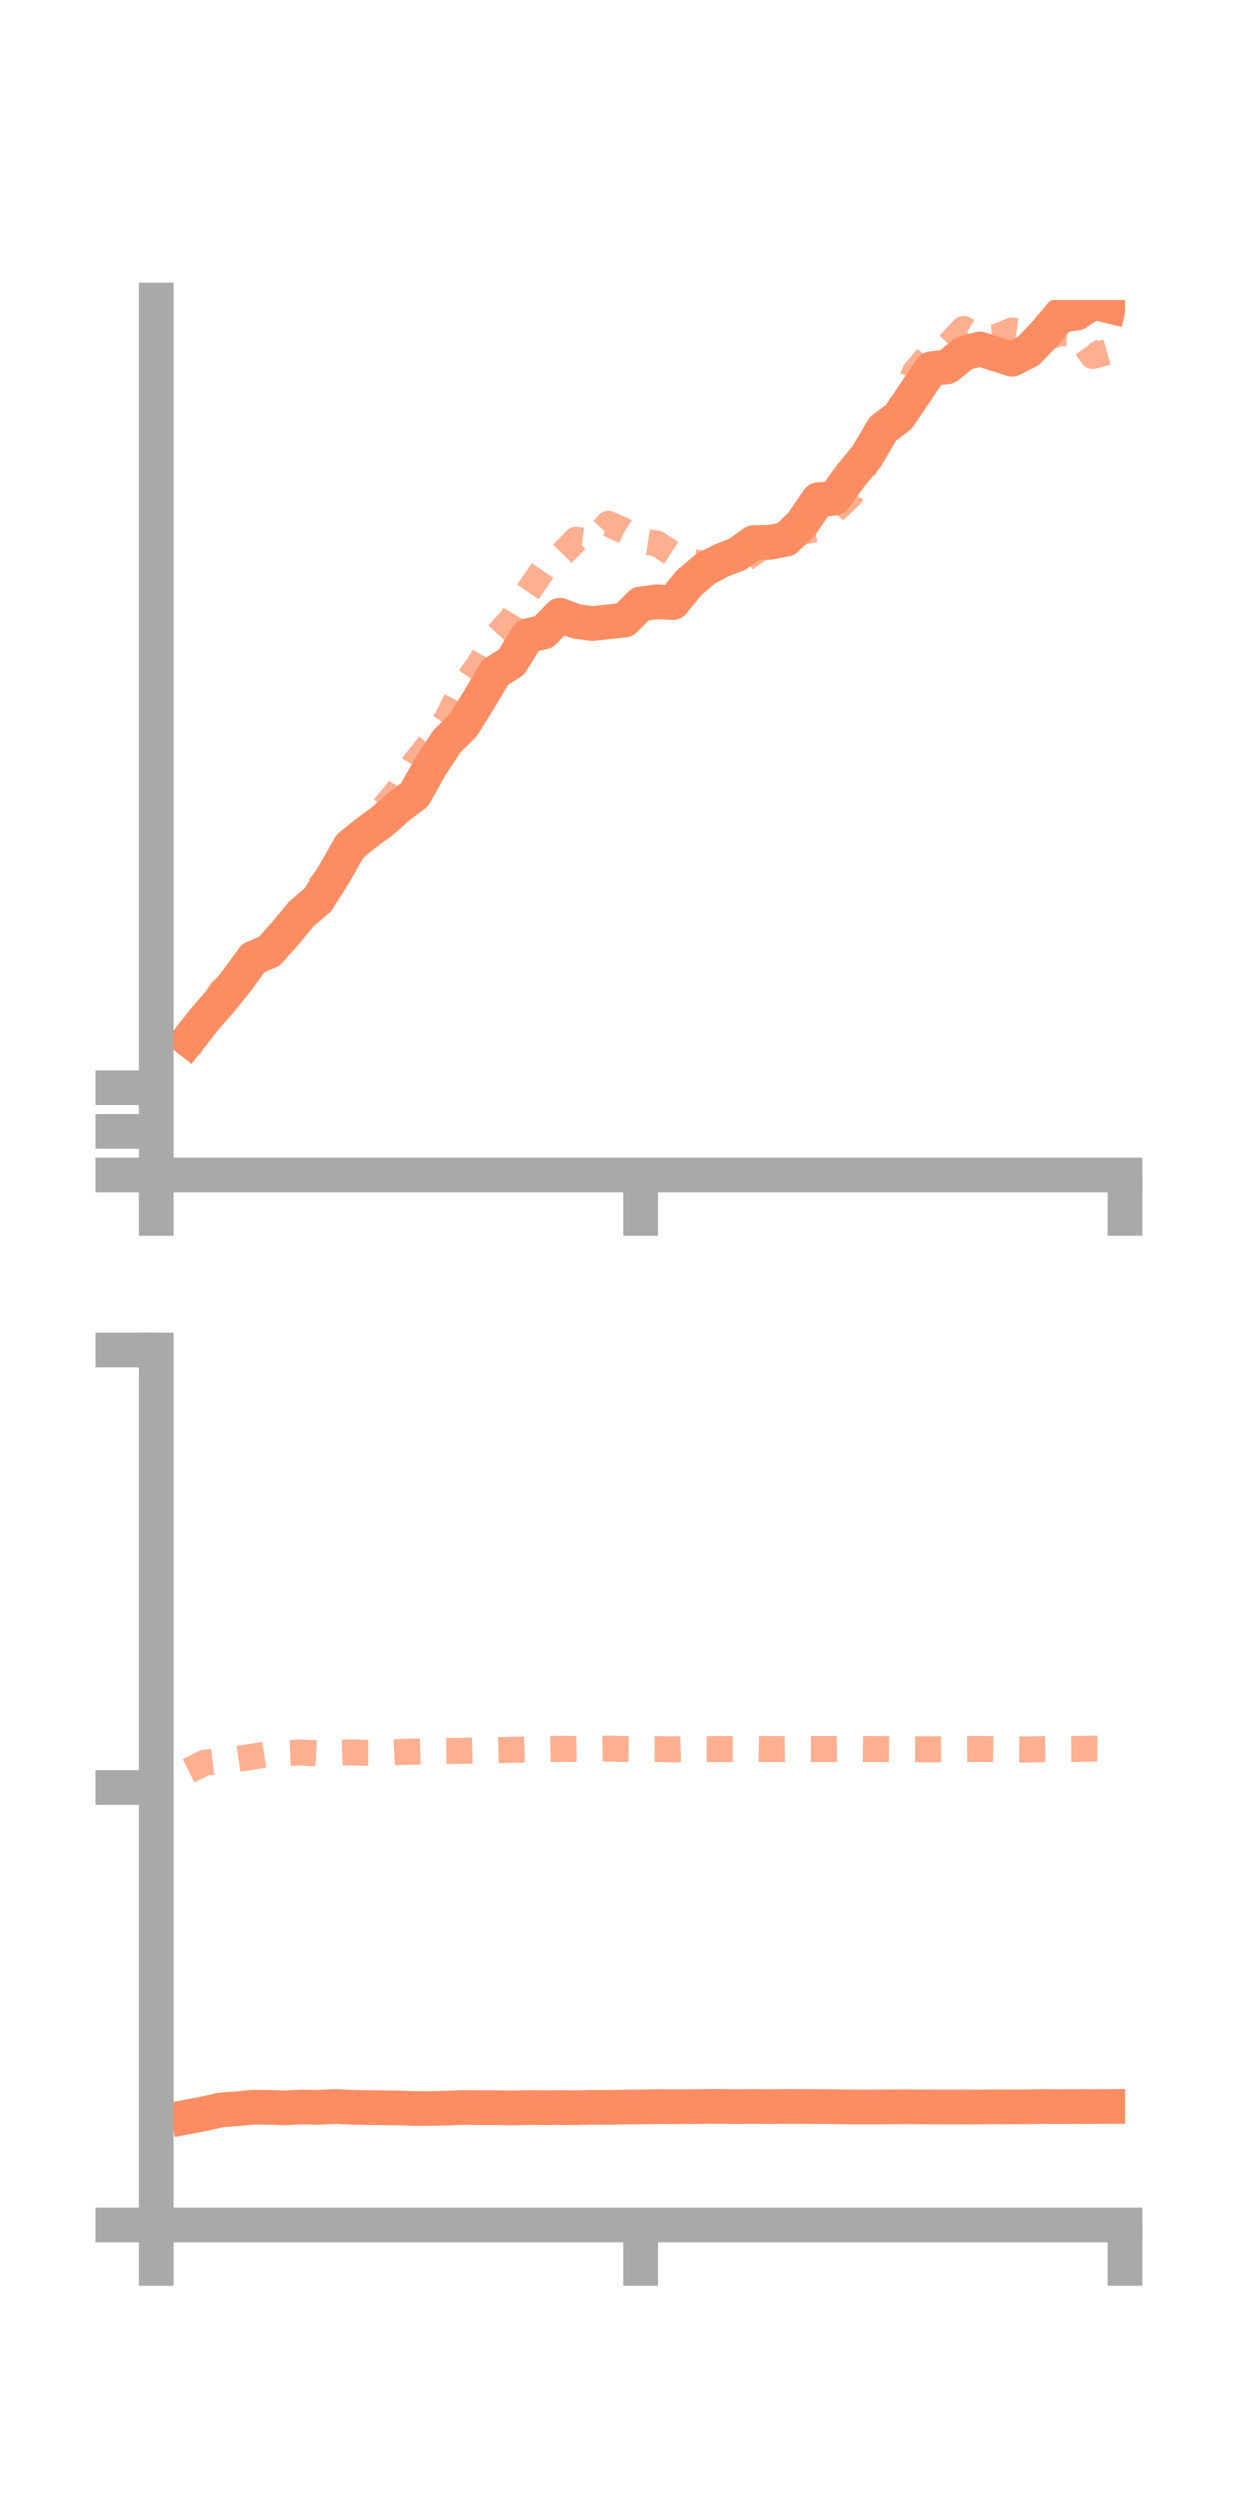 <?xml version="1.0" encoding="utf-8" standalone="no"?>
<!DOCTYPE svg PUBLIC "-//W3C//DTD SVG 1.1//EN"
  "http://www.w3.org/Graphics/SVG/1.1/DTD/svg11.dtd">
<!-- Created with matplotlib (https://matplotlib.org/) -->
<svg height="144pt" version="1.1" viewBox="0 0 72 144" width="72pt" xmlns="http://www.w3.org/2000/svg" xmlns:xlink="http://www.w3.org/1999/xlink">
 <defs>
  <style type="text/css">*{stroke-linecap:butt;stroke-linejoin:round;}</style>
 </defs>
 <g id="figure_1">
  <g id="patch_1">
   <path d="M 0 144 
L 72 144 
L 72 0 
L 0 0 
z
" style="fill:none;"/>
  </g>
  <g id="axes_1">
   <g id="patch_2">
    <path d="M 9 67.68 
L 64.8 67.68 
L 64.8 17.28 
L 9 17.28 
z
" style="fill:none;"/>
   </g>
   <g id="matplotlib.axis_1">
    <g id="xtick_1">
     <g id="line2d_1">
      <defs>
       <path d="M 0 0 
L 0 3.5 
" id="m892ac2b364" style="stroke:#a9a9a9;stroke-width:2;"/>
      </defs>
      <g>
       <use style="fill:#a9a9a9;stroke:#a9a9a9;stroke-width:2;" x="9" xlink:href="#m892ac2b364" y="67.68"/>
      </g>
     </g>
    </g>
    <g id="xtick_2">
     <g id="line2d_2">
      <g>
       <use style="fill:#a9a9a9;stroke:#a9a9a9;stroke-width:2;" x="36.9" xlink:href="#m892ac2b364" y="67.68"/>
      </g>
     </g>
    </g>
    <g id="xtick_3">
     <g id="line2d_3">
      <g>
       <use style="fill:#a9a9a9;stroke:#a9a9a9;stroke-width:2;" x="64.8" xlink:href="#m892ac2b364" y="67.68"/>
      </g>
     </g>
    </g>
   </g>
   <g id="matplotlib.axis_2">
    <g id="ytick_1">
     <g id="line2d_4">
      <defs>
       <path d="M 0 0 
L -3.5 0 
" id="m9b4e117478" style="stroke:#a9a9a9;stroke-width:2;"/>
      </defs>
      <g>
       <use style="fill:#a9a9a9;stroke:#a9a9a9;stroke-width:2;" x="9" xlink:href="#m9b4e117478" y="67.68"/>
      </g>
     </g>
    </g>
    <g id="ytick_2">
     <g id="line2d_5">
      <g>
       <use style="fill:#a9a9a9;stroke:#a9a9a9;stroke-width:2;" x="9" xlink:href="#m9b4e117478" y="65.167"/>
      </g>
     </g>
    </g>
    <g id="ytick_3">
     <g id="line2d_6">
      <g>
       <use style="fill:#a9a9a9;stroke:#a9a9a9;stroke-width:2;" x="9" xlink:href="#m9b4e117478" y="62.653"/>
      </g>
     </g>
    </g>
   </g>
   <g id="line2d_7">
    <path clip-path="url(#p7979e3230b)" d="M 10.86 59.877 
L 11.79 58.697 
L 12.72 57.634 
L 13.65 56.475 
L 14.58 55.192 
L 15.51 54.793 
L 16.44 53.749 
L 17.37 52.627 
L 18.3 51.839 
L 19.23 50.372 
L 20.16 48.73 
L 21.09 47.984 
L 22.02 47.302 
L 22.95 46.474 
L 23.88 45.772 
L 24.81 44.119 
L 25.74 42.699 
L 26.67 41.783 
L 27.6 40.29 
L 28.53 38.724 
L 29.46 38.138 
L 30.39 36.622 
L 31.32 36.401 
L 32.25 35.437 
L 33.18 35.79 
L 34.11 35.918 
L 35.04 35.818 
L 35.97 35.717 
L 36.9 34.789 
L 37.83 34.665 
L 38.76 34.709 
L 39.69 33.565 
L 40.62 32.777 
L 41.55 32.281 
L 42.48 31.922 
L 43.41 31.253 
L 44.34 31.238 
L 45.27 31.058 
L 46.2 30.152 
L 47.13 28.784 
L 48.06 28.697 
L 48.99 27.41 
L 49.92 26.284 
L 50.85 24.704 
L 51.78 24 
L 52.71 22.619 
L 53.64 21.24 
L 54.57 21.126 
L 55.5 20.364 
L 56.43 20.099 
L 57.36 20.396 
L 58.29 20.692 
L 59.22 20.225 
L 60.15 19.258 
L 61.08 18.157 
L 62.01 18.039 
L 62.94 17.406 
L 63.87 17.626 
" style="fill:none;stroke:#fc8d62;stroke-linecap:square;stroke-width:2;"/>
   </g>
   <g id="line2d_8">
    <path clip-path="url(#p7979e3230b)" d="M 10.86 60.402 
L 11.79 58.713 
L 12.72 57.098 
L 13.65 56.292 
L 14.58 55.508 
L 15.51 54.724 
L 16.44 53.545 
L 17.37 52.27 
L 18.3 51.186 
L 19.23 50.171 
L 20.16 49.144 
L 21.09 48.175 
L 22.02 46.634 
L 22.95 45.512 
L 23.88 43.954 
L 24.81 42.792 
L 25.74 41.399 
L 26.67 39.579 
L 27.6 38.266 
L 28.53 36.69 
L 29.46 35.683 
L 30.39 34.114 
L 31.32 32.76 
L 32.25 32.048 
L 33.18 31.09 
L 34.11 31.206 
L 35.04 30.171 
L 35.97 30.586 
L 36.9 31.168 
L 37.83 31.309 
L 38.76 31.914 
L 39.69 32.374 
L 40.62 32.447 
L 41.55 32.527 
L 42.48 32.496 
L 43.41 31.84 
L 44.34 31.199 
L 45.27 31.174 
L 46.2 30.623 
L 47.13 30.465 
L 48.06 29.414 
L 48.99 28.547 
L 49.92 26.686 
L 50.85 25.182 
L 51.78 23.605 
L 52.71 21.414 
L 53.64 20.315 
L 54.57 19.952 
L 55.5 18.946 
L 56.43 19.478 
L 57.36 19.414 
L 58.29 19.037 
L 59.22 19.167 
L 60.15 19.478 
L 61.08 19.18 
L 62.01 19.217 
L 62.94 20.504 
L 63.87 20.251 
" style="fill:none;stroke:#fc8d62;stroke-dasharray:1.5,1.5;stroke-dashoffset:0;stroke-opacity:0.7;stroke-width:1.5;"/>
   </g>
   <g id="patch_3">
    <path d="M 9 67.68 
L 9 17.28 
" style="fill:none;stroke:#a9a9a9;stroke-linecap:square;stroke-linejoin:miter;stroke-width:2;"/>
   </g>
   <g id="patch_4">
    <path d="M 64.8 67.68 
L 64.8 17.28 
" style="fill:none;"/>
   </g>
   <g id="patch_5">
    <path d="M 9 67.68 
L 64.8 67.68 
" style="fill:none;stroke:#a9a9a9;stroke-linecap:square;stroke-linejoin:miter;stroke-width:2;"/>
   </g>
   <g id="patch_6">
    <path d="M 9 17.28 
L 64.8 17.28 
" style="fill:none;"/>
   </g>
  </g>
  <g id="axes_2">
   <g id="patch_7">
    <path d="M 9 128.16 
L 64.8 128.16 
L 64.8 77.76 
L 9 77.76 
z
" style="fill:none;"/>
   </g>
   <g id="matplotlib.axis_3">
    <g id="xtick_4">
     <g id="line2d_9">
      <g>
       <use style="fill:#a9a9a9;stroke:#a9a9a9;stroke-width:2;" x="9" xlink:href="#m892ac2b364" y="128.16"/>
      </g>
     </g>
    </g>
    <g id="xtick_5">
     <g id="line2d_10">
      <g>
       <use style="fill:#a9a9a9;stroke:#a9a9a9;stroke-width:2;" x="36.9" xlink:href="#m892ac2b364" y="128.16"/>
      </g>
     </g>
    </g>
    <g id="xtick_6">
     <g id="line2d_11">
      <g>
       <use style="fill:#a9a9a9;stroke:#a9a9a9;stroke-width:2;" x="64.8" xlink:href="#m892ac2b364" y="128.16"/>
      </g>
     </g>
    </g>
   </g>
   <g id="matplotlib.axis_4">
    <g id="ytick_4">
     <g id="line2d_12">
      <g>
       <use style="fill:#a9a9a9;stroke:#a9a9a9;stroke-width:2;" x="9" xlink:href="#m9b4e117478" y="128.16"/>
      </g>
     </g>
    </g>
    <g id="ytick_5">
     <g id="line2d_13">
      <g>
       <use style="fill:#a9a9a9;stroke:#a9a9a9;stroke-width:2;" x="9" xlink:href="#m9b4e117478" y="102.96"/>
      </g>
     </g>
    </g>
    <g id="ytick_6">
     <g id="line2d_14">
      <g>
       <use style="fill:#a9a9a9;stroke:#a9a9a9;stroke-width:2;" x="9" xlink:href="#m9b4e117478" y="77.76"/>
      </g>
     </g>
    </g>
   </g>
   <g id="line2d_15">
    <path clip-path="url(#p5f6038f6d4)" d="M 10.86 121.921 
L 11.79 121.744 
L 12.72 121.532 
L 13.65 121.465 
L 14.58 121.377 
L 15.51 121.383 
L 16.44 121.417 
L 17.37 121.363 
L 18.3 121.386 
L 19.23 121.339 
L 20.16 121.374 
L 21.09 121.4 
L 22.02 121.406 
L 22.95 121.414 
L 23.88 121.452 
L 24.81 121.449 
L 25.74 121.427 
L 26.67 121.392 
L 27.6 121.401 
L 28.53 121.4 
L 29.46 121.42 
L 30.39 121.396 
L 31.32 121.401 
L 32.25 121.397 
L 33.18 121.408 
L 34.11 121.381 
L 35.04 121.387 
L 35.97 121.366 
L 36.9 121.361 
L 37.83 121.344 
L 38.76 121.348 
L 39.69 121.347 
L 40.62 121.332 
L 41.55 121.329 
L 42.48 121.344 
L 43.41 121.334 
L 44.34 121.341 
L 45.27 121.332 
L 46.2 121.334 
L 47.13 121.339 
L 48.06 121.347 
L 48.99 121.364 
L 49.92 121.365 
L 50.85 121.362 
L 51.78 121.351 
L 52.71 121.356 
L 53.64 121.362 
L 54.57 121.363 
L 55.5 121.363 
L 56.43 121.367 
L 57.36 121.351 
L 58.29 121.358 
L 59.22 121.354 
L 60.15 121.335 
L 61.08 121.347 
L 62.01 121.337 
L 62.94 121.339 
L 63.87 121.334 
" style="fill:none;stroke:#fc8d62;stroke-linecap:square;stroke-width:2;"/>
   </g>
   <g id="line2d_16">
    <path clip-path="url(#p5f6038f6d4)" d="M 10.86 101.996 
L 11.79 101.532 
L 12.72 101.414 
L 13.65 101.314 
L 14.58 101.177 
L 15.51 101.014 
L 16.44 100.98 
L 17.37 100.945 
L 18.3 100.996 
L 19.23 100.962 
L 20.16 100.935 
L 21.09 100.965 
L 22.02 100.967 
L 22.95 100.921 
L 23.88 100.896 
L 24.81 100.866 
L 25.74 100.855 
L 26.67 100.849 
L 27.6 100.824 
L 28.53 100.816 
L 29.46 100.789 
L 30.39 100.766 
L 31.32 100.749 
L 32.25 100.732 
L 33.18 100.74 
L 34.11 100.732 
L 35.04 100.72 
L 35.97 100.743 
L 36.9 100.752 
L 37.83 100.748 
L 38.76 100.765 
L 39.69 100.737 
L 40.62 100.751 
L 41.55 100.75 
L 42.48 100.75 
L 43.41 100.738 
L 44.34 100.75 
L 45.27 100.745 
L 46.2 100.744 
L 47.13 100.746 
L 48.06 100.744 
L 48.99 100.737 
L 49.92 100.746 
L 50.85 100.749 
L 51.78 100.76 
L 52.71 100.757 
L 53.64 100.762 
L 54.57 100.751 
L 55.5 100.747 
L 56.43 100.74 
L 57.36 100.759 
L 58.29 100.765 
L 59.22 100.769 
L 60.15 100.747 
L 61.08 100.74 
L 62.01 100.736 
L 62.94 100.723 
L 63.87 100.724 
" style="fill:none;stroke:#fc8d62;stroke-dasharray:1.5,1.5;stroke-dashoffset:0;stroke-opacity:0.7;stroke-width:1.5;"/>
   </g>
   <g id="patch_8">
    <path d="M 9 128.16 
L 9 77.76 
" style="fill:none;stroke:#a9a9a9;stroke-linecap:square;stroke-linejoin:miter;stroke-width:2;"/>
   </g>
   <g id="patch_9">
    <path d="M 64.8 128.16 
L 64.8 77.76 
" style="fill:none;"/>
   </g>
   <g id="patch_10">
    <path d="M 9 128.16 
L 64.8 128.16 
" style="fill:none;stroke:#a9a9a9;stroke-linecap:square;stroke-linejoin:miter;stroke-width:2;"/>
   </g>
   <g id="patch_11">
    <path d="M 9 77.76 
L 64.8 77.76 
" style="fill:none;"/>
   </g>
  </g>
 </g>
 <defs>
  <clipPath id="p7979e3230b">
   <rect height="50.4" width="55.8" x="9" y="17.28"/>
  </clipPath>
  <clipPath id="p5f6038f6d4">
   <rect height="50.4" width="55.8" x="9" y="77.76"/>
  </clipPath>
 </defs>
</svg>
